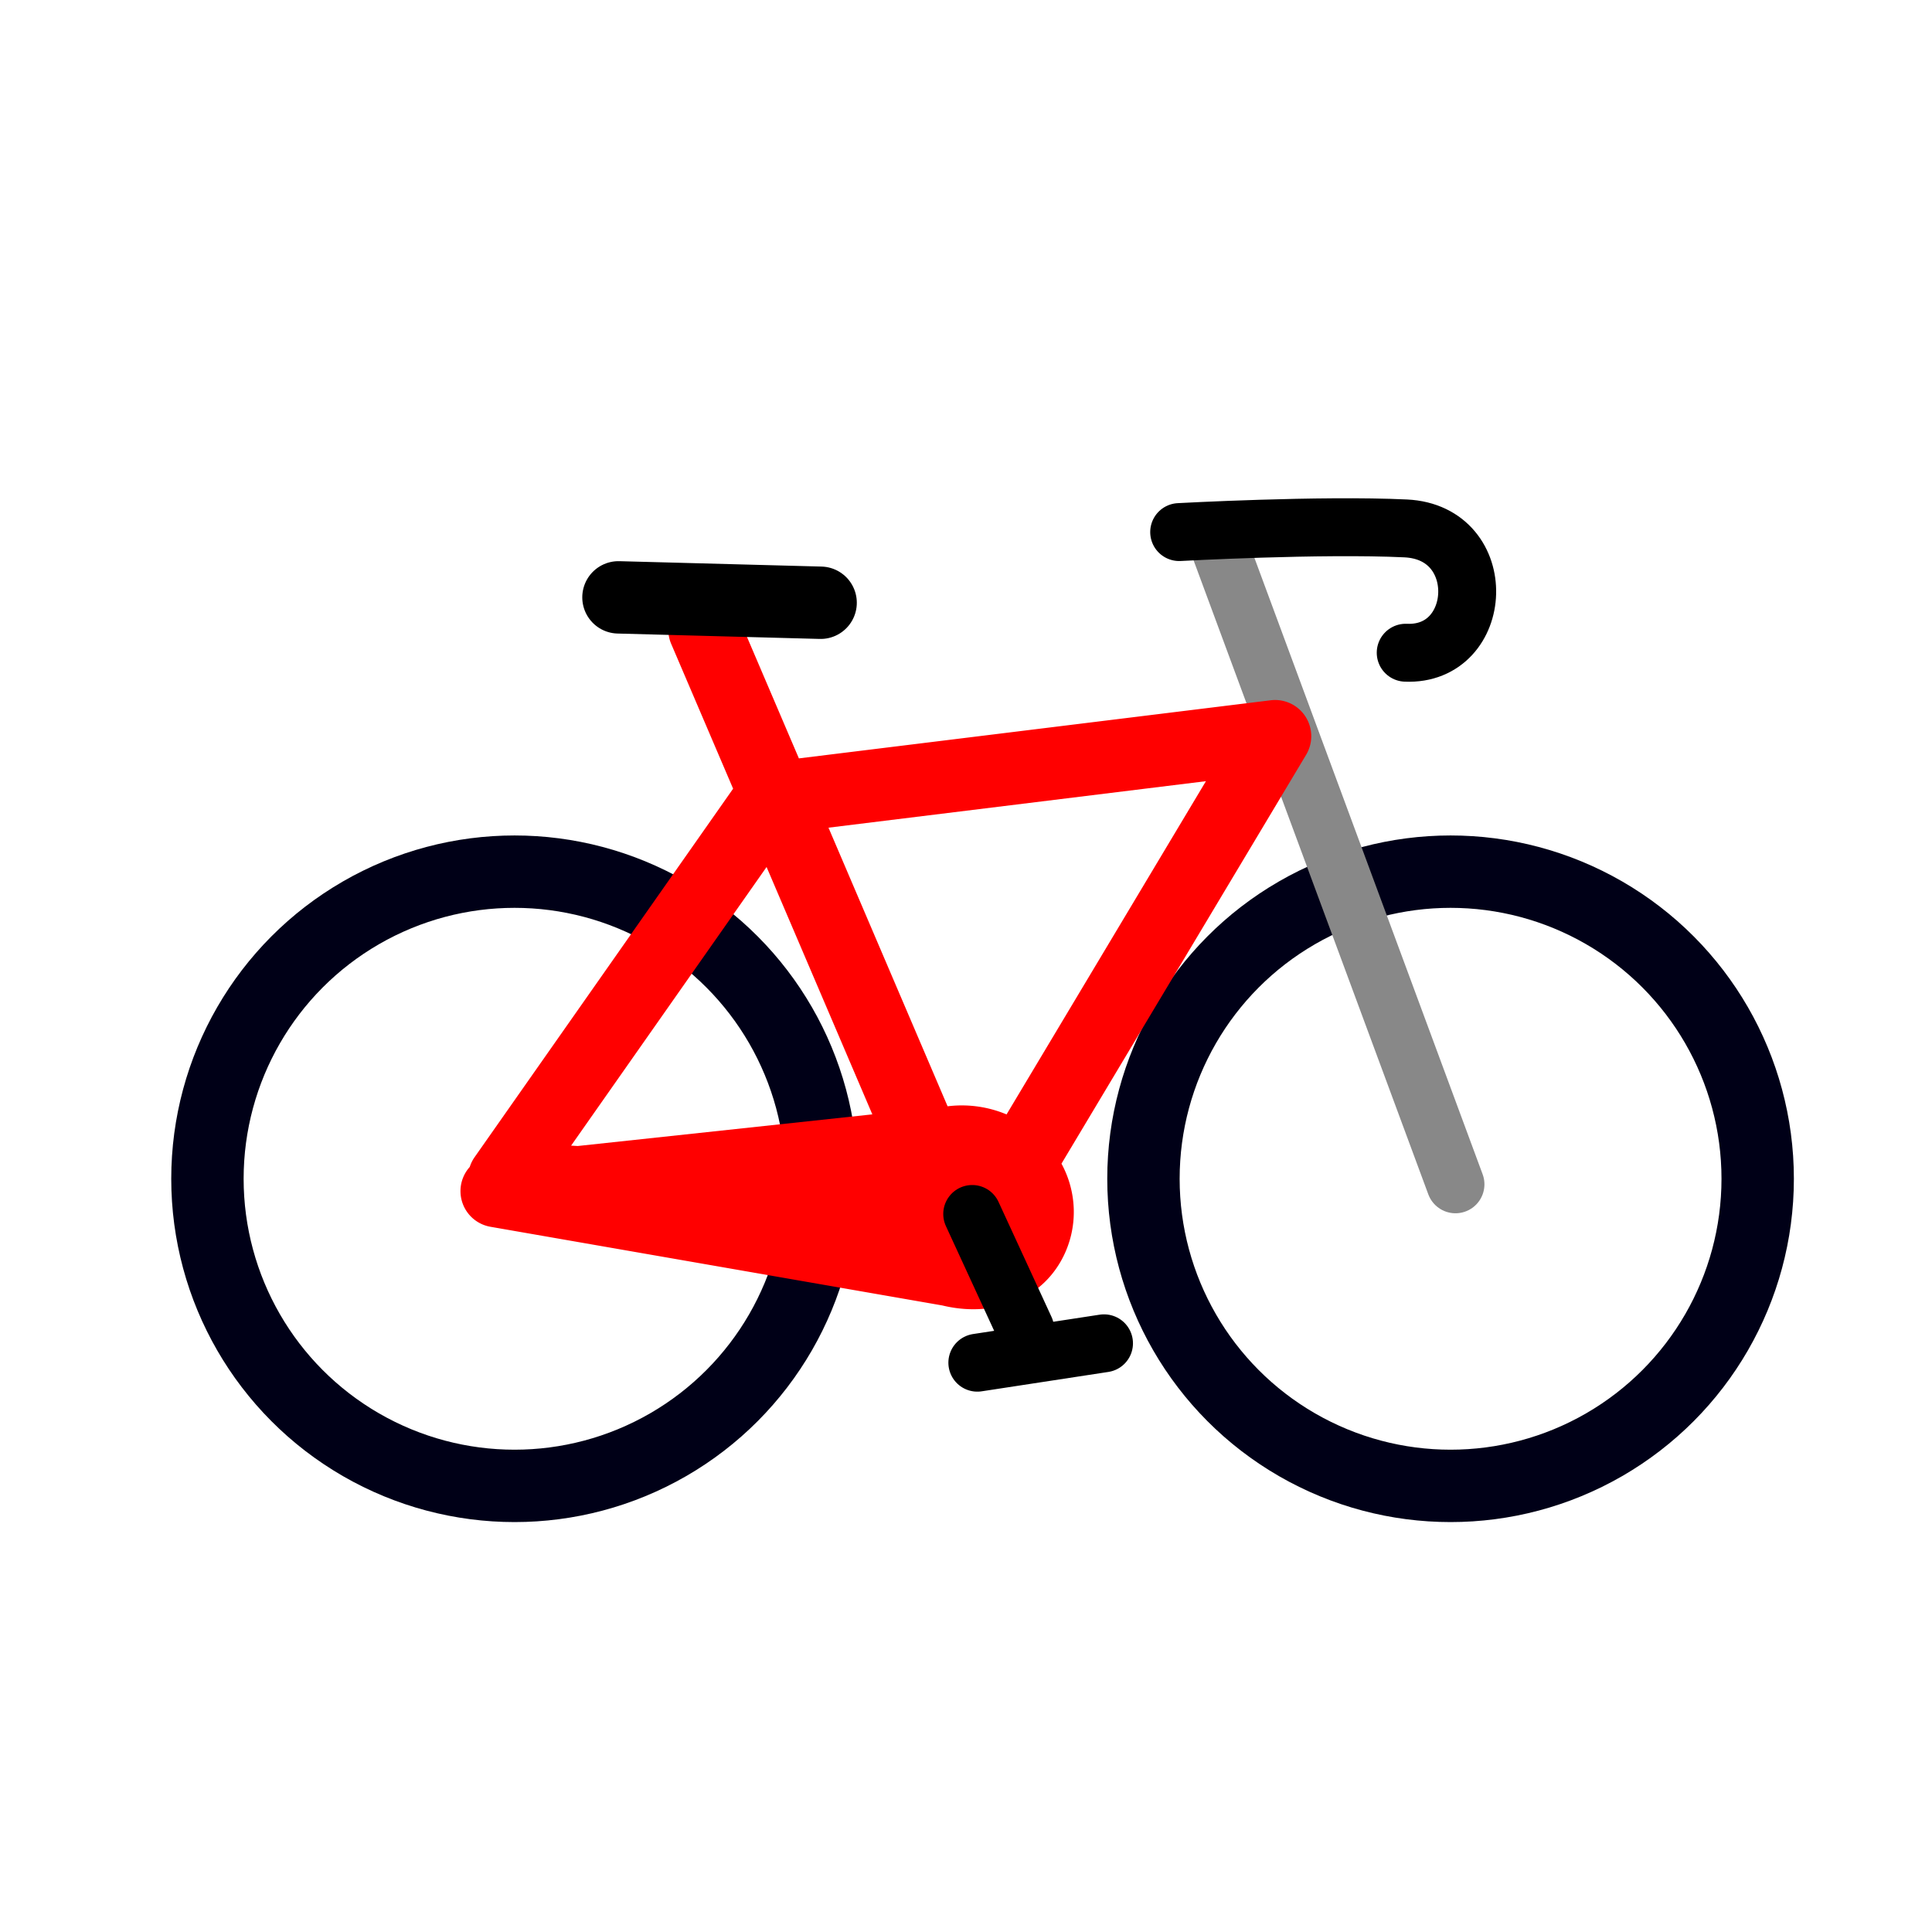 <svg xmlns="http://www.w3.org/2000/svg" viewBox="0 0 264.583 264.583">
  <g transform="translate(0 -32.417)">
    <circle cx="70.467" cy="193.847" r="42.059" fill="none" stroke="#000017" stroke-linecap="round" stroke-linejoin="round" stroke-width="9.913"/>
    <circle cx="198.652" cy="193.847" r="42.059" fill="none" stroke="#000017" stroke-linecap="round" stroke-linejoin="round" stroke-width="9.913"/>
    <path fill="none" stroke="#888" stroke-linecap="round" stroke-width="7.931" d="M199.324 194.606l-32.874-88.792"/>
    <path fill="red" d="M96.384 113.698a4.957 4.957 0 0 0-4.436 6.966l8.45 19.763-35.408 50.468a4.957 4.957 0 0 0-.658 1.33 4.957 4.957 0 0 0 2.832 8.196l62.042 10.802-.374-.08c4.54 1.154 9.117.568 12.624-1.823 3.508-2.39 5.655-6.618 5.598-11.094a13.876 13.876 0 0 0-1.688-6.448l33.506-55.996a4.957 4.957 0 0 0-4.208-7.501 4.957 4.957 0 0 0-.65.037l-64.608 7.958-8.339-19.508a4.957 4.957 0 0 0-4.682-3.072zm68.765 25.7l-27.304 45.636a15.834 15.834 0 0 0-7.822-1.142l-.254.026-16.309-38.152zm-60.168 11.752l14.483 33.877-40.344 4.333-.908-.052z" color="#000" style="text-indent:0;text-decoration-line:none;text-decoration-style:solid;text-decoration-color:#000;text-transform:none;text-orientation:mixed;shape-padding:0;isolation:auto;mix-blend-mode:normal" white-space="normal"/>
    <path fill="none" stroke="#000" stroke-linecap="round" stroke-width="7.931" d="M161.485 105.283s19.34-1.06 31.023-.501 10.765 17.5 0 17.024"/>
    <path fill="none" stroke="#000" stroke-linecap="round" stroke-width="9.913" d="M84.697 114.224l27.685.738"/>
    <path fill="none" stroke="#000" stroke-linecap="round" stroke-width="7.931" d="M133.142 198.668l7.258 15.755m-6.556 4.611l17.348-2.655"/>
  </g>
</svg>